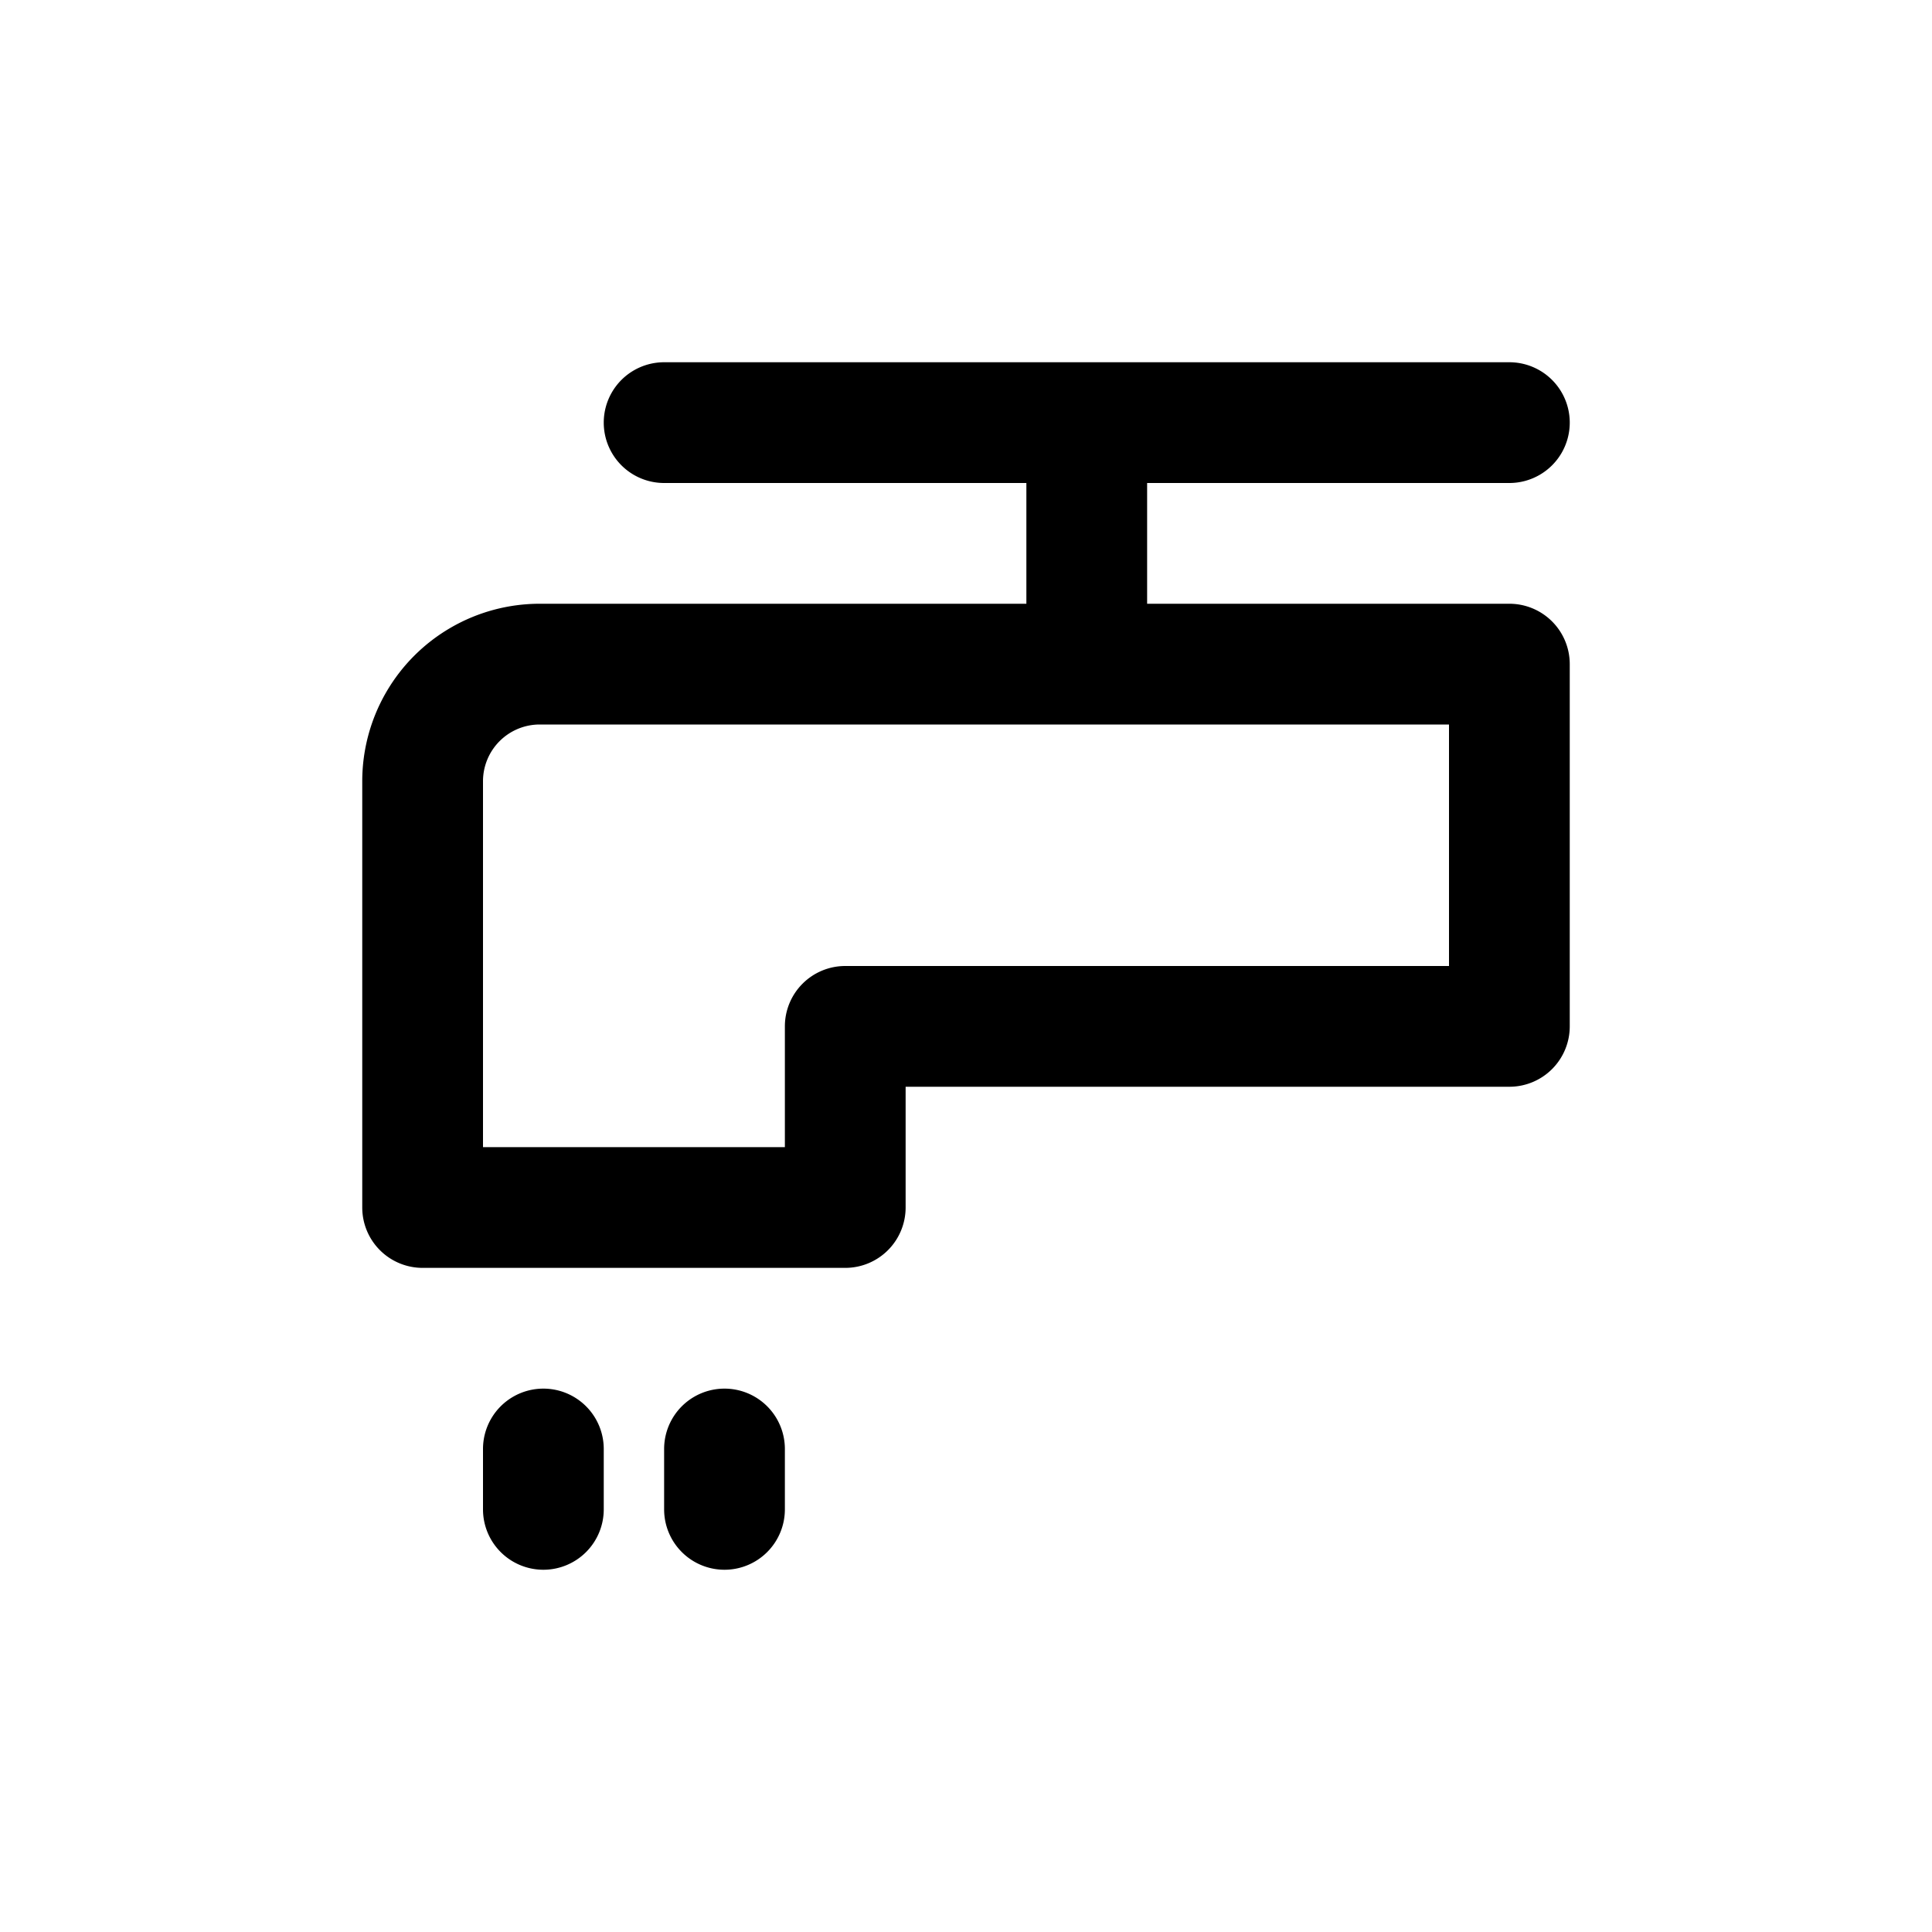 <?xml version="1.0" standalone="no"?><!DOCTYPE svg PUBLIC "-//W3C//DTD SVG 1.1//EN" "http://www.w3.org/Graphics/SVG/1.1/DTD/svg11.dtd"><svg t="1714657952901" class="icon" viewBox="0 0 1024 1024" version="1.1" xmlns="http://www.w3.org/2000/svg" p-id="8351" xmlns:xlink="http://www.w3.org/1999/xlink" width="200" height="200"><path d="M288 832a32 32 0 0 1-32-32v-32a32 32 0 0 1 64 0v32a32 32 0 0 1-32 32z m96 0a32 32 0 0 1-32-32v-32a32 32 0 0 1 64 0v32a32 32 0 0 1-32 32z m224-576v64h192a32 32 0 0 1 32 32v192a32 32 0 0 1-32 32H480v64a32 32 0 0 1-32 32H224a32 32 0 0 1-32-32v-225.92A94.08 94.08 0 0 1 286.08 320H544V256h-192a32 32 0 1 1 0-64h448a32 32 0 0 1 0 64h-192zM256 608h160v-64a32 32 0 0 1 32-32h320v-128H286.08a30.08 30.08 0 0 0-30.08 30.08V608z"  p-id="8352"></path></svg>
